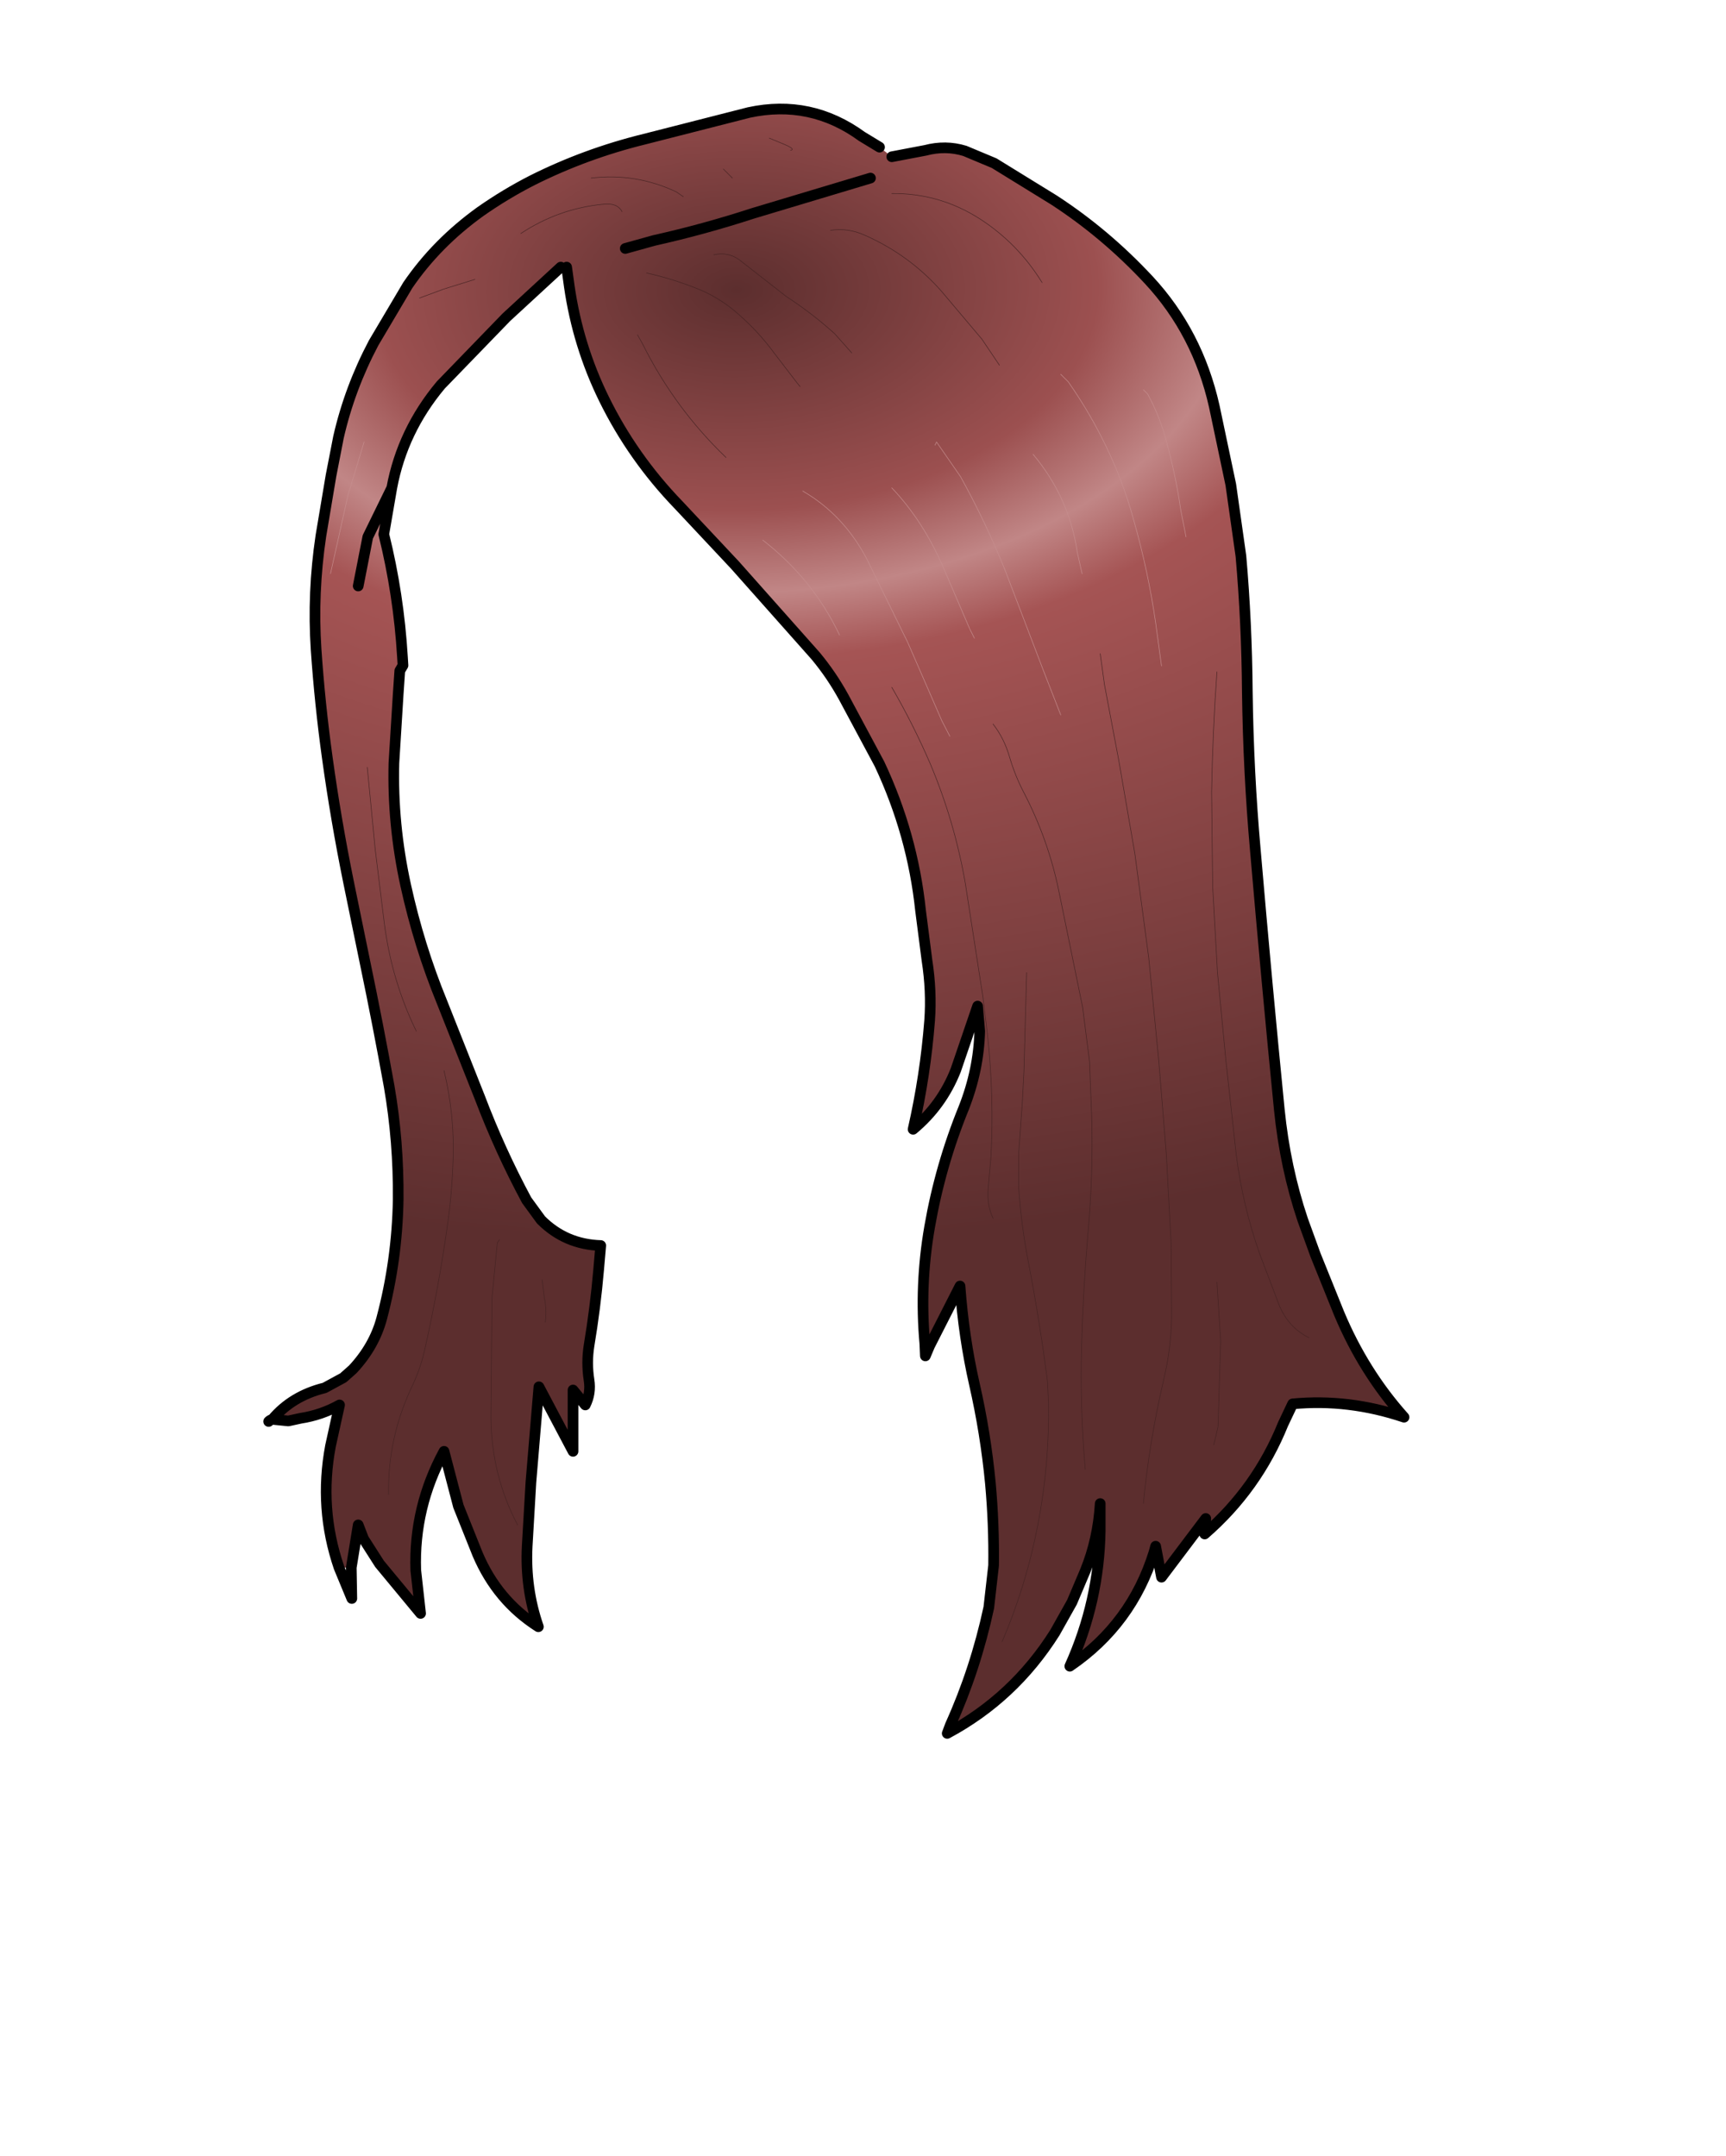 <svg xmlns:xlink="http://www.w3.org/1999/xlink" xmlns="http://www.w3.org/2000/svg" height="202.2px" width="161.9px">
  <g transform="matrix(1.0, 0.0, 0.0, 1.0, 74.15, 81.7)">
    <g data-characterId="1461" height="153.35" transform="matrix(1.0, 0.0, 0.0, 1.0, -49.45, -72.0)" width="107.5" xlink:href="#shape0"><g id="shape0" transform="matrix(1.0, 0.0, 0.0, 1.0, 49.45, 72.0)">
      <path d="M9.5 -67.0 L12.65 -67.6 Q14.55 -68.1 16.35 -67.55 L19.1 -66.4 24.7 -62.95 Q29.55 -59.8 33.6 -55.45 38.2 -50.5 39.75 -43.6 L41.3 -36.25 42.25 -29.55 Q42.8 -23.3 42.85 -16.8 42.95 -9.3 43.6 -2.0 44.65 10.25 45.85 22.35 46.4 27.8 48.05 32.7 L49.25 36.0 51.45 41.45 Q53.75 46.95 57.55 51.2 52.35 49.45 47.1 49.95 L46.2 51.85 Q43.75 57.9 38.85 62.15 L38.95 60.7 34.8 66.2 34.25 63.3 34.1 63.85 Q32.0 70.6 26.2 74.55 28.95 68.45 29.05 61.85 L29.05 59.3 Q28.85 62.65 27.65 65.6 L26.4 68.55 24.8 71.4 Q20.95 77.5 14.7 80.85 L15.0 80.05 Q17.35 74.85 18.6 69.05 L19.05 65.1 Q19.1 61.25 18.75 57.4 18.3 52.7 17.25 48.1 16.25 43.7 15.9 38.9 L13.05 44.5 12.6 44.3 Q12.1 38.8 13.05 33.35 14.05 27.6 16.25 22.2 17.65 18.65 17.75 15.0 L17.55 12.65 15.5 18.65 Q14.2 21.95 11.5 24.2 12.65 19.15 13.05 14.0 13.25 11.25 12.8 8.35 L12.2 3.7 Q11.45 -3.45 8.35 -10.05 L5.0 -16.3 Q3.85 -18.4 2.35 -20.2 L-5.2 -28.7 -10.5 -34.35 Q-14.8 -38.8 -17.5 -44.3 -19.95 -49.3 -20.75 -54.85 L-21.0 -56.65 -21.55 -56.65 -26.65 -51.95 -32.8 -45.6 Q-36.4 -41.3 -37.4 -35.95 L-38.15 -31.6 Q-36.75 -25.95 -36.4 -20.1 L-36.35 -19.3 -36.65 -18.8 -36.8 -16.6 -37.2 -10.15 Q-37.35 -4.4 -36.1 1.3 -34.85 7.0 -32.7 12.25 L-29.15 21.2 Q-27.25 26.2 -24.75 30.85 L-23.4 32.7 Q-21.1 35.0 -17.8 35.1 L-18.0 37.4 Q-18.3 40.9 -18.9 44.5 -19.15 46.1 -18.9 47.7 -18.7 48.95 -19.25 50.05 L-20.4 48.65 -20.4 54.4 -23.6 48.35 -24.35 57.3 -24.7 63.3 Q-24.9 67.25 -23.65 70.85 -27.5 68.4 -29.35 64.05 L-31.15 59.55 -32.5 54.4 Q-35.35 59.65 -35.15 65.55 L-34.7 69.6 -38.55 64.95 -40.05 62.6 -40.55 61.3 -41.2 65.3 -42.35 65.3 Q-44.25 59.75 -43.15 53.9 L-42.3 50.05 Q-44.0 51.0 -45.95 51.3 L-47.1 51.55 -48.6 51.4 Q-46.75 49.2 -43.7 48.45 L-41.95 47.5 -41.05 46.7 Q-39.05 44.55 -38.35 41.95 -36.9 36.5 -36.8 30.8 -36.75 25.35 -37.65 20.15 -38.7 14.35 -39.9 8.6 L-41.45 1.05 Q-42.65 -4.85 -43.45 -10.65 -44.15 -15.7 -44.5 -20.8 -44.85 -26.1 -44.05 -31.45 L-43.1 -37.1 -42.4 -40.7 Q-41.35 -45.3 -39.1 -49.55 L-35.9 -54.95 Q-33.2 -58.9 -29.1 -61.85 -26.75 -63.5 -24.2 -64.8 -19.2 -67.3 -13.7 -68.65 L-3.9 -71.15 Q1.9 -72.4 6.7 -68.9 L8.35 -67.9 9.5 -67.0 M-40.55 -26.75 L-39.65 -31.35 -37.4 -35.95 -39.65 -31.35 -40.55 -26.75 M23.6 -55.2 Q21.35 -58.85 17.8 -61.15 14.0 -63.6 9.5 -63.55 14.0 -63.6 17.8 -61.15 21.35 -58.85 23.6 -55.2 M19.6 -47.45 L17.95 -49.9 14.15 -54.4 Q11.15 -57.8 6.95 -59.65 5.4 -60.35 3.75 -60.1 5.4 -60.35 6.95 -59.65 11.15 -57.8 14.15 -54.4 L17.95 -49.9 19.6 -47.45 M27.35 -27.9 L26.9 -29.9 Q26.15 -35.05 22.75 -39.1 26.15 -35.05 26.9 -29.9 L27.35 -27.9 M34.8 -19.25 L34.25 -23.3 Q33.55 -28.15 32.2 -32.9 31.1 -36.95 29.15 -40.75 27.8 -43.4 26.05 -45.9 L25.35 -46.6 26.05 -45.9 Q27.8 -43.4 29.15 -40.75 31.1 -36.95 32.2 -32.9 33.55 -28.15 34.25 -23.3 L34.8 -19.25 M37.1 -31.35 L36.6 -33.9 Q36.15 -37.05 35.3 -40.15 34.7 -42.55 33.5 -44.75 L33.1 -45.15 33.5 -44.75 Q34.7 -42.55 35.3 -40.15 36.15 -37.05 36.6 -33.9 L37.1 -31.35 M0.9 -45.45 L0.65 -45.75 -1.5 -48.55 Q-3.0 -50.6 -4.9 -52.25 -6.75 -53.9 -9.05 -54.75 -11.25 -55.6 -13.5 -56.1 -11.25 -55.6 -9.05 -54.75 -6.75 -53.9 -4.9 -52.25 -3.0 -50.6 -1.5 -48.55 L0.65 -45.75 0.9 -45.45 M25.35 -14.65 L23.75 -18.75 20.1 -28.3 Q18.3 -32.75 15.95 -37.0 L13.7 -40.25 13.55 -39.95 13.7 -40.25 15.95 -37.0 Q18.3 -32.75 20.1 -28.3 L23.75 -18.75 25.35 -14.65 M17.25 -21.85 L16.8 -22.75 14.35 -28.45 Q12.45 -32.85 9.5 -35.95 12.45 -32.85 14.35 -28.45 L16.8 -22.75 17.25 -21.85 M14.95 -12.65 L14.2 -14.1 11.0 -21.45 7.15 -29.3 Q4.95 -33.45 1.15 -35.65 4.95 -33.45 7.15 -29.3 L11.0 -21.45 14.2 -14.1 14.95 -12.65 M22.15 9.5 L21.9 18.7 21.75 21.6 21.4 26.5 21.4 29.65 Q21.65 33.3 22.35 36.85 23.4 42.35 24.1 47.8 L24.2 49.8 Q24.3 55.6 23.2 61.3 22.1 67.0 19.85 72.25 22.1 67.0 23.2 61.3 24.3 55.6 24.2 49.8 L24.1 47.8 Q23.4 42.35 22.35 36.85 21.65 33.3 21.4 29.65 L21.4 26.5 21.75 21.6 21.9 18.7 22.15 9.5 M5.75 -48.6 L4.15 -50.4 Q2.05 -52.3 -0.4 -53.9 L-4.5 -57.1 Q-5.7 -58.15 -7.2 -57.8 -5.7 -58.15 -4.5 -57.1 L-0.4 -53.9 Q2.05 -52.3 4.15 -50.4 L5.75 -48.6 M29.05 -20.4 L29.45 -17.5 30.8 -10.35 32.3 -1.65 33.6 8.1 34.55 17.85 35.25 26.5 35.7 34.85 35.75 41.75 Q35.7 44.8 35.0 47.7 33.65 53.5 33.1 59.3 33.65 53.5 35.0 47.7 35.7 44.8 35.75 41.75 L35.7 34.85 35.25 26.5 34.55 17.85 33.6 8.1 32.3 -1.65 30.8 -10.35 29.45 -17.5 29.05 -20.4 M27.65 56.1 Q27.15 50.4 27.3 44.6 27.45 39.25 27.9 33.95 28.4 28.5 28.25 23.05 L28.05 17.85 27.4 12.75 25.2 2.0 Q24.2 -2.95 21.85 -7.45 21.05 -9.0 20.55 -10.7 20.05 -12.45 19.0 -13.8 20.05 -12.45 20.55 -10.7 21.05 -9.0 21.85 -7.45 24.2 -2.95 25.2 2.0 L27.4 12.75 28.05 17.85 28.25 23.05 Q28.4 28.5 27.9 33.95 27.45 39.25 27.3 44.6 27.15 50.4 27.65 56.1 M40.0 -18.7 Q39.6 -13.1 39.5 -7.45 L39.6 1.45 40.05 9.5 40.85 17.85 41.8 26.5 Q42.4 31.35 44.05 36.0 L45.9 40.85 Q46.8 42.85 48.65 43.75 46.8 42.85 45.9 40.85 L44.05 36.0 Q42.4 31.35 41.8 26.5 L40.85 17.85 40.05 9.5 39.6 1.45 39.5 -7.45 Q39.6 -13.1 40.0 -18.7 M9.5 -17.25 Q11.5 -13.8 13.1 -10.1 15.4 -4.65 16.4 1.15 L18.05 11.8 18.5 15.55 Q19.1 21.2 18.8 26.8 L18.55 29.65 Q18.4 31.3 19.0 32.55 18.4 31.3 18.55 29.65 L18.8 26.8 Q19.1 21.2 18.5 15.55 L18.05 11.8 16.4 1.15 Q15.4 -4.65 13.1 -10.1 11.5 -13.8 9.5 -17.25 M-18.7 -65.0 Q-14.5 -65.5 -10.7 -63.7 L-10.05 -63.25 -10.7 -63.7 Q-14.5 -65.5 -18.7 -65.0 M-2.0 -68.75 L-0.55 -68.15 Q0.5 -67.7 0.0 -67.6 0.5 -67.7 -0.55 -68.15 L-2.0 -68.75 M-6.3 -65.85 L-5.75 -65.3 -5.45 -65.0 -5.75 -65.3 -6.3 -65.85 M-34.8 -53.75 L-32.5 -54.6 -29.6 -55.5 -32.5 -54.6 -34.8 -53.75 M40.0 38.55 L40.35 44.05 40.1 52.1 39.7 53.8 40.1 52.1 40.35 44.05 40.0 38.55 M-15.5 -58.4 L-12.8 -59.15 Q-8.1 -60.2 -3.5 -61.7 L7.5 -65.0 -3.5 -61.7 Q-8.1 -60.2 -12.8 -59.15 L-15.5 -58.4 M-25.3 -59.8 Q-21.75 -62.15 -17.55 -62.55 -16.25 -62.7 -15.8 -61.85 -16.25 -62.7 -17.55 -62.55 -21.75 -62.15 -25.3 -59.8 M-40.0 -40.25 L-41.5 -35.3 -43.15 -27.9 -41.5 -35.3 -40.0 -40.25 M-23.3 38.3 L-23.1 39.95 Q-22.85 41.1 -23.0 42.3 -22.85 41.1 -23.1 39.95 L-23.3 38.3 M-32.5 18.7 Q-31.5 22.85 -31.65 27.05 -31.75 30.25 -32.2 33.35 -33.0 39.0 -34.25 44.6 -34.65 46.5 -35.45 48.2 -37.8 53.1 -37.7 58.45 -37.8 53.1 -35.45 48.2 -34.65 46.5 -34.25 44.6 -33.0 39.0 -32.2 33.35 -31.75 30.25 -31.65 27.05 -31.5 22.85 -32.5 18.7 M-27.3 34.55 L-27.5 34.85 -28.0 40.0 -28.1 51.25 Q-28.05 56.65 -25.6 61.3 -28.05 56.65 -28.1 51.25 L-28.0 40.0 -27.5 34.85 -27.3 34.55 M-39.7 -9.75 L-38.95 -2.0 -38.1 4.9 Q-37.4 10.3 -35.1 15.0 -37.4 10.3 -38.1 4.9 L-38.95 -2.0 -39.7 -9.75 M-6.05 -38.8 Q-8.45 -41.1 -10.4 -43.75 -12.35 -46.4 -13.85 -49.4 L-14.35 -50.3 -13.85 -49.4 Q-12.35 -46.4 -10.4 -43.75 -8.45 -41.1 -6.05 -38.8 M4.6 -22.15 Q2.1 -27.4 -2.6 -31.05 2.1 -27.4 4.6 -22.15" fill="url(#gradient0)" fill-rule="evenodd" stroke="none"/>
      <path d="M13.05 44.5 L15.9 38.9 Q16.25 43.7 17.25 48.1 18.3 52.7 18.75 57.4 19.1 61.25 19.05 65.1 L18.6 69.05 Q17.35 74.85 15.0 80.05 L14.7 80.85 Q20.95 77.5 24.8 71.4 L26.4 68.55 27.65 65.6 Q28.85 62.65 29.05 59.3 L29.05 61.85 Q28.95 68.45 26.2 74.55 32.0 70.6 34.1 63.85 L34.25 63.3 34.8 66.2 38.95 60.7 38.85 62.15 Q43.75 57.9 46.2 51.85 L47.1 49.95 Q52.35 49.45 57.55 51.2 53.75 46.95 51.45 41.45 L49.25 36.0 48.05 32.7 Q46.4 27.8 45.85 22.35 44.65 10.25 43.6 -2.0 42.95 -9.3 42.85 -16.8 42.8 -23.3 42.25 -29.55 L41.3 -36.25 39.75 -43.6 Q38.2 -50.5 33.6 -55.45 29.55 -59.8 24.7 -62.95 L19.1 -66.4 16.35 -67.55 Q14.55 -68.1 12.65 -67.6 L9.5 -67.0 M8.35 -67.9 L6.7 -68.9 Q1.9 -72.4 -3.9 -71.15 L-13.7 -68.65 Q-19.2 -67.3 -24.2 -64.8 -26.75 -63.5 -29.1 -61.85 -33.2 -58.9 -35.9 -54.95 L-39.1 -49.55 Q-41.35 -45.3 -42.4 -40.7 L-43.1 -37.1 -44.05 -31.45 Q-44.85 -26.1 -44.5 -20.8 -44.15 -15.7 -43.45 -10.65 -42.65 -4.85 -41.45 1.05 L-39.9 8.6 Q-38.7 14.35 -37.65 20.15 -36.75 25.35 -36.8 30.8 -36.9 36.5 -38.35 41.95 -39.05 44.55 -41.05 46.7 L-41.95 47.5 -43.7 48.45 Q-46.75 49.2 -48.6 51.4 L-47.1 51.55 -45.95 51.3 Q-44.0 51.0 -42.3 50.05 L-43.15 53.9 Q-44.25 59.75 -42.35 65.3 L-41.15 68.2 -41.2 65.3 -40.55 61.3 -40.05 62.6 -38.55 64.95 -34.7 69.6 -35.15 65.55 Q-35.35 59.65 -32.5 54.4 L-31.15 59.55 -29.35 64.05 Q-27.5 68.4 -23.65 70.85 -24.9 67.25 -24.7 63.3 L-24.35 57.3 -23.6 48.35 -20.4 54.4 -20.4 48.65 -19.25 50.05 Q-18.7 48.95 -18.9 47.7 -19.15 46.1 -18.9 44.5 -18.3 40.9 -18.0 37.4 L-17.8 35.1 Q-21.1 35.0 -23.4 32.7 L-24.75 30.85 Q-27.25 26.2 -29.15 21.2 L-32.7 12.25 Q-34.85 7.0 -36.1 1.3 -37.35 -4.4 -37.2 -10.15 L-36.8 -16.6 -36.65 -18.8 -36.35 -19.3 -36.4 -20.1 Q-36.75 -25.95 -38.15 -31.6 L-37.4 -35.95 -39.65 -31.35 -40.55 -26.75 M12.6 44.3 Q12.1 38.8 13.05 33.35 14.05 27.6 16.25 22.2 17.65 18.65 17.75 15.0 L17.55 12.65 15.5 18.65 Q14.2 21.95 11.5 24.2 12.65 19.15 13.05 14.0 13.25 11.25 12.8 8.35 L12.2 3.7 Q11.45 -3.45 8.35 -10.05 L5.0 -16.3 Q3.85 -18.4 2.35 -20.2 L-5.2 -28.7 -10.5 -34.35 Q-14.8 -38.8 -17.5 -44.3 -19.95 -49.3 -20.75 -54.85 L-21.0 -56.65 M-21.55 -56.65 L-26.65 -51.95 -32.8 -45.6 Q-36.4 -41.3 -37.4 -35.95 M13.05 44.5 L12.65 45.45 12.6 44.3 M7.5 -65.0 L-3.5 -61.7 Q-8.1 -60.2 -12.8 -59.15 L-15.5 -58.4 M-48.6 51.4 Q-48.8 51.45 -48.95 51.6" fill="none" stroke="#000000" stroke-linecap="round" stroke-linejoin="round" stroke-width="1.0"/>
      <path d="M3.75 -60.1 Q5.4 -60.35 6.95 -59.65 11.15 -57.8 14.15 -54.4 L17.95 -49.9 19.6 -47.45 M9.5 -63.55 Q14.0 -63.6 17.8 -61.15 21.35 -58.85 23.6 -55.2 M-13.5 -56.1 Q-11.25 -55.6 -9.05 -54.75 -6.75 -53.9 -4.9 -52.25 -3.0 -50.6 -1.5 -48.55 L0.65 -45.75 0.9 -45.45 M19.0 32.55 Q18.4 31.3 18.55 29.65 L18.8 26.8 Q19.1 21.2 18.5 15.55 L18.05 11.8 16.4 1.15 Q15.4 -4.65 13.1 -10.1 11.5 -13.8 9.5 -17.25 M48.65 43.75 Q46.8 42.85 45.9 40.85 L44.05 36.0 Q42.4 31.35 41.8 26.5 L40.85 17.85 40.05 9.5 39.6 1.45 39.5 -7.45 Q39.6 -13.1 40.0 -18.7 M19.0 -13.8 Q20.05 -12.45 20.55 -10.7 21.05 -9.0 21.85 -7.45 24.2 -2.95 25.2 2.0 L27.4 12.75 28.05 17.85 28.25 23.05 Q28.4 28.5 27.9 33.95 27.45 39.25 27.3 44.6 27.15 50.4 27.65 56.1 M33.1 59.3 Q33.65 53.5 35.0 47.7 35.7 44.8 35.75 41.75 L35.7 34.85 35.25 26.5 34.55 17.85 33.6 8.1 32.3 -1.65 30.8 -10.35 29.45 -17.5 29.05 -20.4 M-7.2 -57.8 Q-5.7 -58.15 -4.5 -57.1 L-0.4 -53.9 Q2.05 -52.3 4.15 -50.4 L5.75 -48.6 M19.85 72.25 Q22.1 67.0 23.2 61.3 24.3 55.6 24.2 49.8 L24.1 47.8 Q23.4 42.35 22.35 36.85 21.65 33.3 21.4 29.65 L21.4 26.5 21.75 21.6 21.9 18.7 22.15 9.5 M39.7 53.8 L40.1 52.1 40.35 44.05 40.0 38.55 M-29.6 -55.5 L-32.5 -54.6 -34.8 -53.75 M-5.45 -65.0 L-5.75 -65.3 -6.3 -65.85 M0.0 -67.6 Q0.5 -67.7 -0.55 -68.15 L-2.0 -68.75 M-10.05 -63.25 L-10.7 -63.7 Q-14.5 -65.5 -18.7 -65.0 M-15.8 -61.85 Q-16.25 -62.7 -17.55 -62.55 -21.75 -62.15 -25.3 -59.8 M-14.35 -50.3 L-13.85 -49.4 Q-12.35 -46.4 -10.4 -43.75 -8.45 -41.1 -6.05 -38.8 M-35.1 15.0 Q-37.4 10.3 -38.1 4.9 L-38.95 -2.0 -39.7 -9.75 M-25.6 61.3 Q-28.05 56.65 -28.1 51.25 L-28.0 40.0 -27.5 34.85 -27.3 34.55 M-37.7 58.45 Q-37.8 53.1 -35.45 48.2 -34.65 46.5 -34.25 44.6 -33.0 39.0 -32.2 33.35 -31.75 30.25 -31.65 27.05 -31.5 22.85 -32.5 18.7 M-23.0 42.3 Q-22.85 41.1 -23.1 39.95 L-23.3 38.3" fill="none" stroke="#442222" stroke-linecap="round" stroke-linejoin="round" stroke-width="0.05"/>
      <path d="M33.1 -45.15 L33.5 -44.75 Q34.7 -42.55 35.3 -40.15 36.15 -37.05 36.6 -33.9 L37.1 -31.35 M25.35 -46.6 L26.05 -45.9 Q27.8 -43.4 29.15 -40.75 31.1 -36.95 32.2 -32.9 33.55 -28.15 34.25 -23.3 L34.8 -19.25 M22.75 -39.1 Q26.15 -35.05 26.9 -29.9 L27.35 -27.9 M1.15 -35.65 Q4.95 -33.45 7.15 -29.3 L11.0 -21.45 14.2 -14.1 14.95 -12.65 M9.5 -35.95 Q12.45 -32.85 14.35 -28.45 L16.8 -22.75 17.25 -21.85 M13.55 -39.95 L13.7 -40.25 15.95 -37.0 Q18.3 -32.75 20.1 -28.3 L23.75 -18.75 25.35 -14.65 M-43.15 -27.9 L-41.5 -35.3 -40.0 -40.25 M-2.6 -31.05 Q2.1 -27.4 4.6 -22.15" fill="none" stroke="#c68e8e" stroke-linecap="round" stroke-linejoin="round" stroke-width="0.05"/>
    </g>
    </g>
  </g>
  <defs>
    <radialGradient cx="0" cy="0" gradientTransform="matrix(0.001, 0.109, -0.179, 0.002, -5.05, -54.5)" gradientUnits="userSpaceOnUse" id="gradient0" r="819.2" spreadMethod="pad">
      <stop offset="0.0" stop-color="#5c2e2e"/>
      <stop offset="0.231" stop-color="#9c5050"/>
      <stop offset="0.318" stop-color="#c18686"/>
      <stop offset="0.388" stop-color="#a55454"/>
      <stop offset="1.0" stop-color="#5c2e2e"/>
    </radialGradient>
  </defs>
</svg>